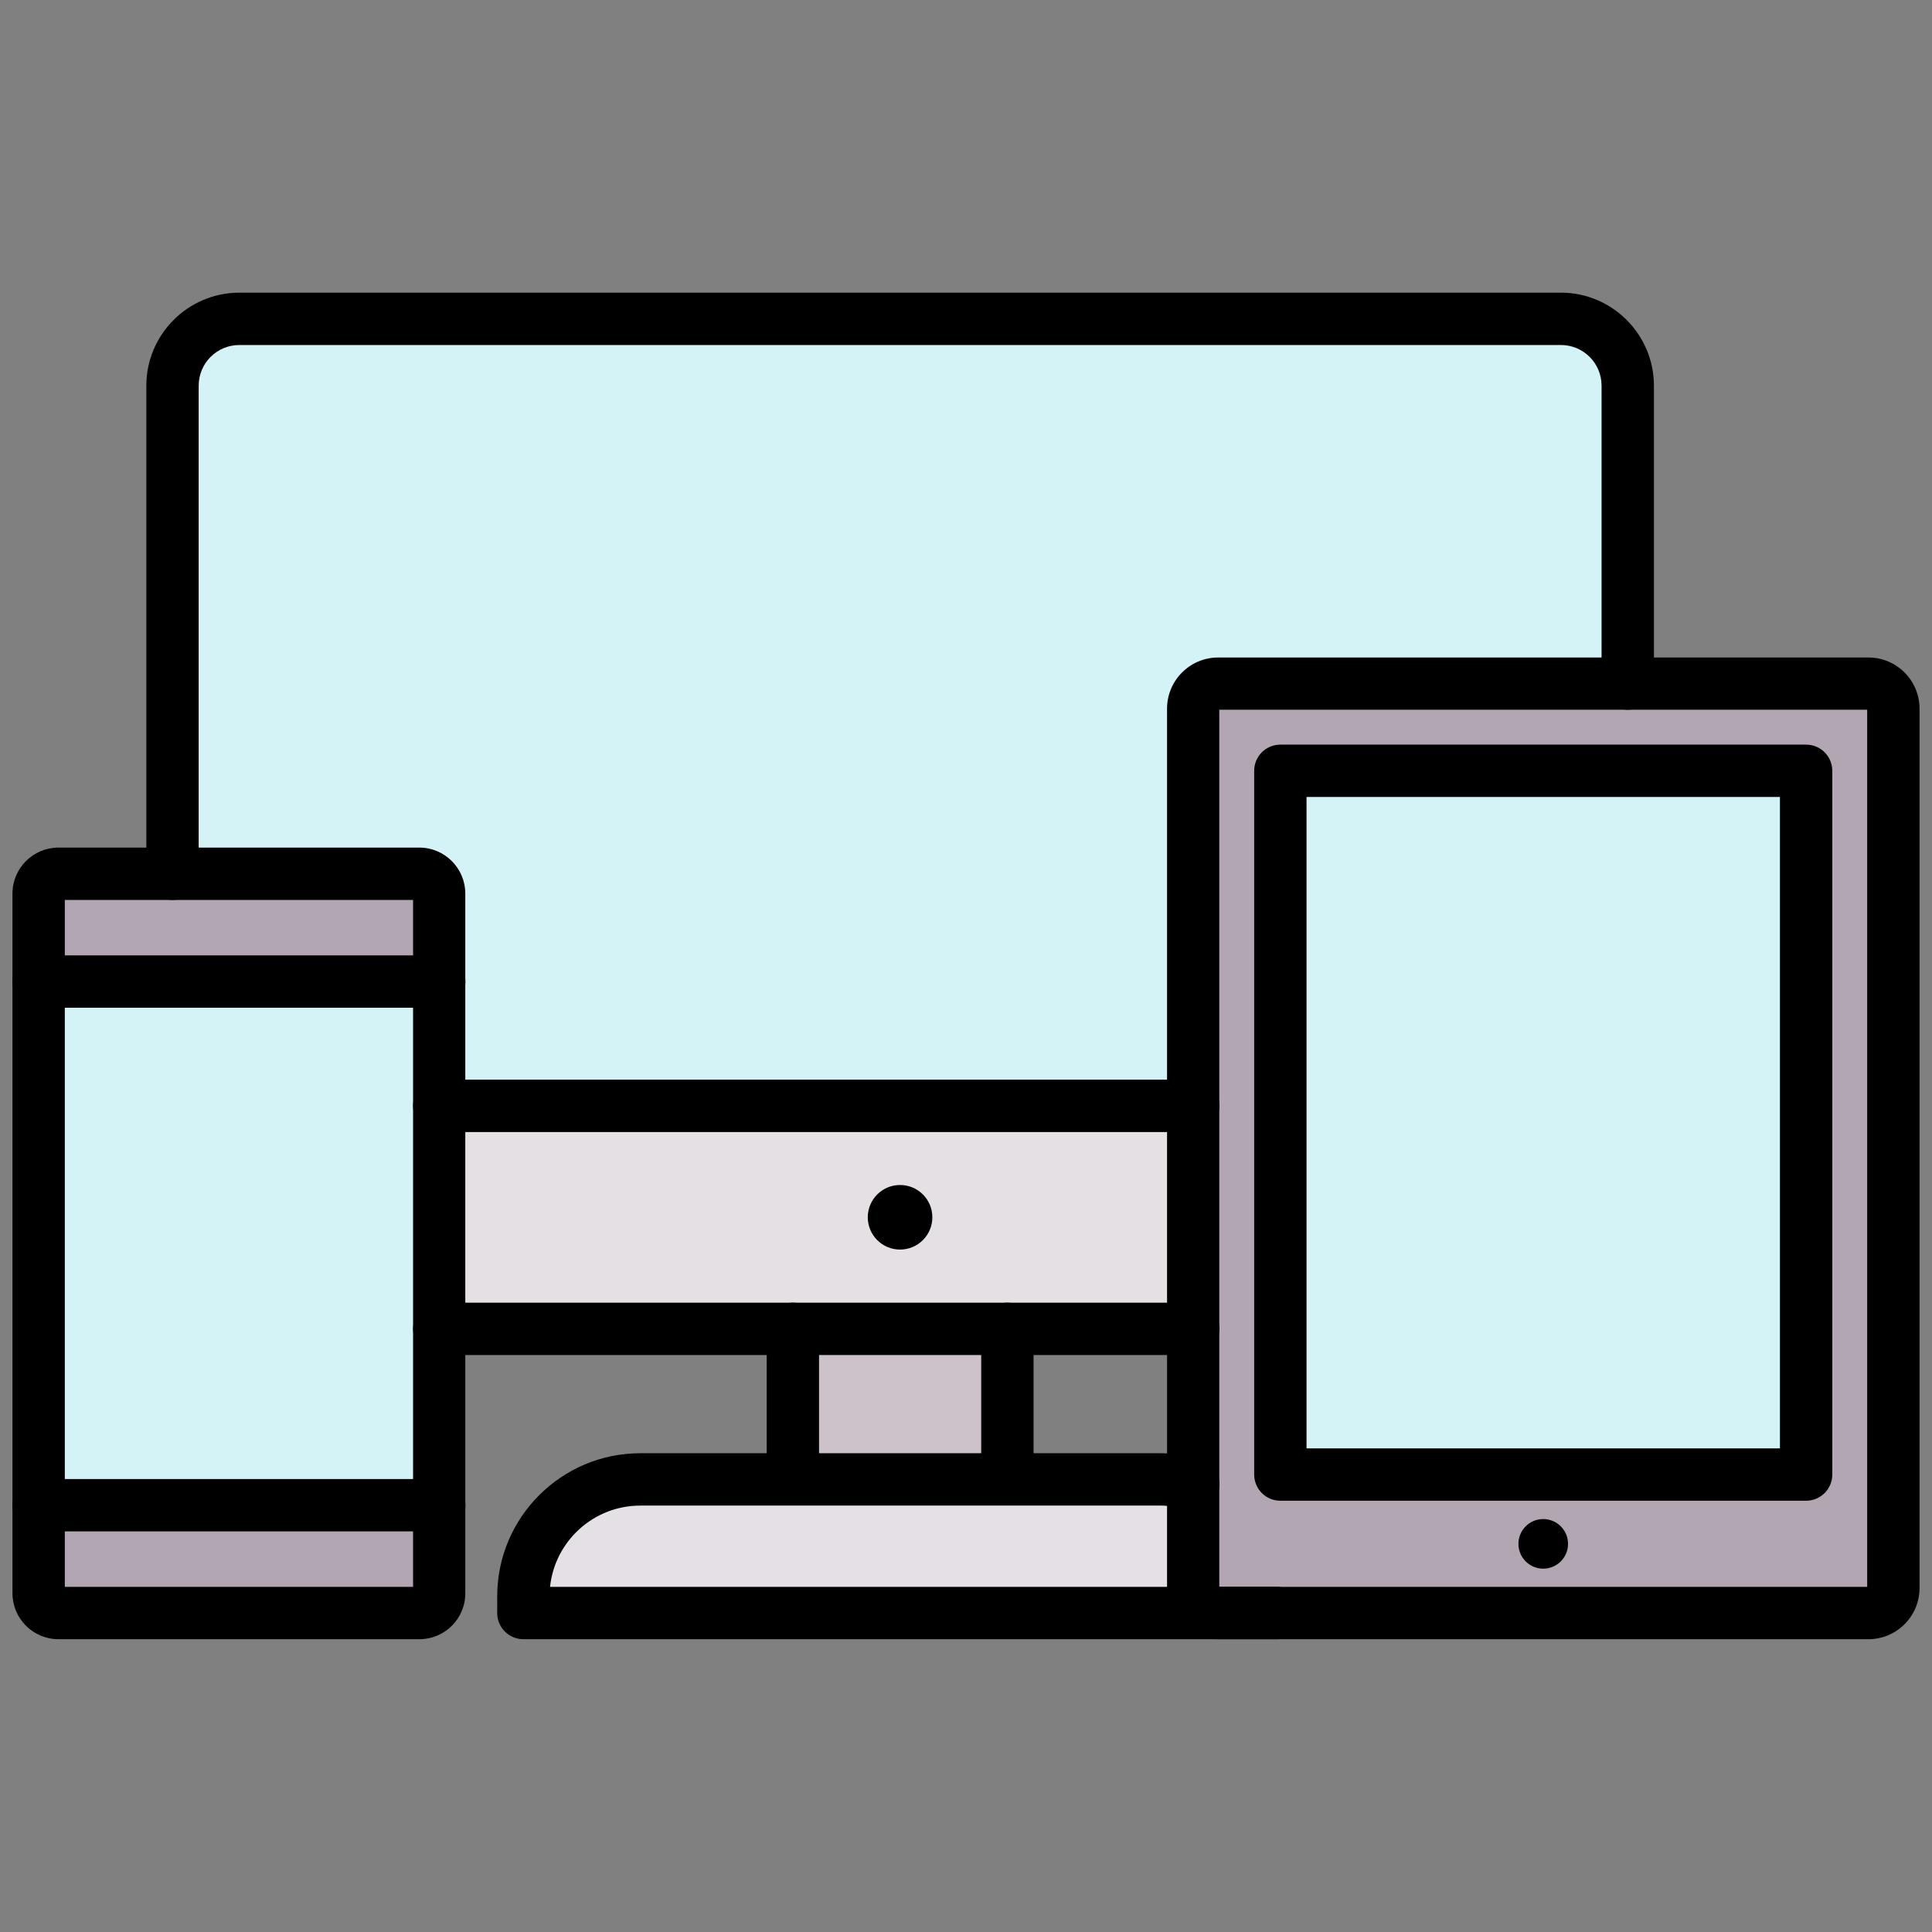 <svg id="Layer_1" enable-background="new 0 0 1550 1550" height="512" viewBox="0 0 1550 1550" width="512" xmlns="http://www.w3.org/2000/svg"><rect x="0" y="0" width="1550" height="1550" fill="#808080" stroke="none"/><g><g><g><g id="XMLID_2_"><path d="m1027.3 618.4h421.8v564.6h-421.8z" fill="#d4f3f6"/><g fill="#b2a6b3"><path d="m1519 568.5v705.6c0 11.1-9 20-20.1 20h-474.6-47.1c-11.1 0-20.1-9-20.1-20v-83.3-124.7-178.8-318.8c0-11.1 9-20 20.1-20h328.5 193.1c11.2-.1 20.2 8.9 20.2 20zm-70 614.5v-564.6h-421.8v564.6z"/><path d="m352.4 1207.6v70.5c0 8.8-7.1 15.9-15.9 15.9h-289.6c-8.8 0-15.9-7.1-15.9-15.9v-70.5z"/><path d="m352.4 717v70.5h-321.4v-70.5c0-8.8 7.1-16 15.9-16h91.5 198.1c8.8 0 15.9 7.1 15.9 16z"/></g><path d="m352.4 1066.1v141.5h-321.4v-420.1h321.4v99.7z" fill="#d4f3f6"/><path d="m636.1 1066.1h172.1v120.9h-172.1z" fill="#cdc2ca"/><path d="m636.1 1187h172.1 122.5c9.3 0 18.2 1.3 26.6 3.8v83.3c0 11.1 9 20 20.1 20h-557.5v-13.4c0-51.8 42-93.8 93.8-93.8z" fill="#e5e0e6"/><path d="m957.3 887.2v178.9h-149.1-172.1-283.7v-178.9z" fill="#e5e0e4"/><path d="m1305.8 309.4v239h-328.5c-11.1 0-20.1 9-20.1 20v318.8h-604.8v-99.7-70.5c0-8.8-7.1-16-15.9-16h-198.1v-391.6c0-29.6 24-53.6 53.6-53.6h1060.3c29.5.1 53.5 24.1 53.5 53.6z" fill="#d4f3f6"/></g></g></g><g><g><g><g><g><g><path d="m957.3 1087.1h-604.9c-11.6 0-21-9.4-21-21s9.4-21 21-21h604.9c11.6 0 21 9.4 21 21s-9.5 21-21 21z"/></g><g><path d="m138.4 722c-11.6 0-21-9.4-21-21v-391.6c0-41.1 33.5-74.6 74.6-74.6h1060.3c41.1 0 74.6 33.5 74.6 74.6v239c0 11.6-9.4 21-21 21s-21-9.4-21-21v-239c0-18-14.6-32.6-32.6-32.6h-1060.3c-18 0-32.6 14.6-32.6 32.6v391.6c0 11.6-9.4 21-21 21z"/></g><g><path d="m957.3 908.2h-604.9c-11.6 0-21-9.4-21-21s9.4-21 21-21h604.9c11.6 0 21 9.4 21 21s-9.5 21-21 21z"/></g><g><circle cx="722.1" cy="976.6" r="25.9"/></g></g><g><g><path d="m636.1 1201.7c-11.6 0-21-9.4-21-21v-114.6c0-11.6 9.4-21 21-21s21 9.4 21 21v114.6c0 11.6-9.4 21-21 21z"/></g><g><path d="m808.2 1201.7c-11.6 0-21-9.4-21-21v-114.6c0-11.6 9.4-21 21-21s21 9.4 21 21v114.6c0 11.6-9.4 21-21 21z"/></g></g><g><path d="m1024.4 1315.1h-604.5c-11.6 0-21-9.4-21-21v-13.4c0-63.3 51.5-114.8 114.8-114.8h417c11.1 0 22.1 1.6 32.6 4.7 11.1 3.3 17.5 15 14.2 26.1s-15 17.5-26.1 14.2c-6.7-2-13.6-3-20.7-3h-417c-37.6 0-68.6 28.6-72.4 65.2h583.1c11.6 0 21 9.4 21 21s-9.4 21-21 21z"/></g></g></g></g><g><g><g><g><g><path d="m336.5 1315.1h-289.6c-20.4 0-36.9-16.6-36.9-36.9v-561.3c0-20.4 16.6-36.9 36.9-36.9h289.5c20.4 0 36.9 16.6 36.9 36.9v561.2c.1 20.5-16.5 37-36.8 37zm-284.5-42h279.4v-551.1h-279.4z"/></g><g><g><path d="m352.4 808.5h-321.4c-11.6 0-21-9.4-21-21s9.4-21 21-21h321.4c11.6 0 21 9.4 21 21s-9.4 21-21 21z"/></g><g><path d="m352.4 1228.6h-321.4c-11.6 0-21-9.4-21-21s9.4-21 21-21h321.4c11.6 0 21 9.4 21 21s-9.4 21-21 21z"/></g></g></g></g></g></g><g><g><path d="m1499 1315.1h-521.7c-22.6 0-41-18.4-41-41v-705.6c0-22.6 18.4-41 41-41h521.7c22.6 0 41 18.4 41 41v705.6c0 22.6-18.4 41-41 41zm-520.7-42h519.7v-703.7h-519.8v703.7z"/></g><g><path d="m1449 1204h-421.8c-11.6 0-21-9.4-21-21v-564.6c0-11.6 9.4-21 21-21h421.8c11.6 0 21 9.4 21 21v564.6c0 11.6-9.4 21-21 21zm-400.7-42h379.7v-522.6h-379.8v522.6z"/></g><g><circle cx="1238.1" cy="1238.6" r="19.9"/></g></g></g></g></svg>